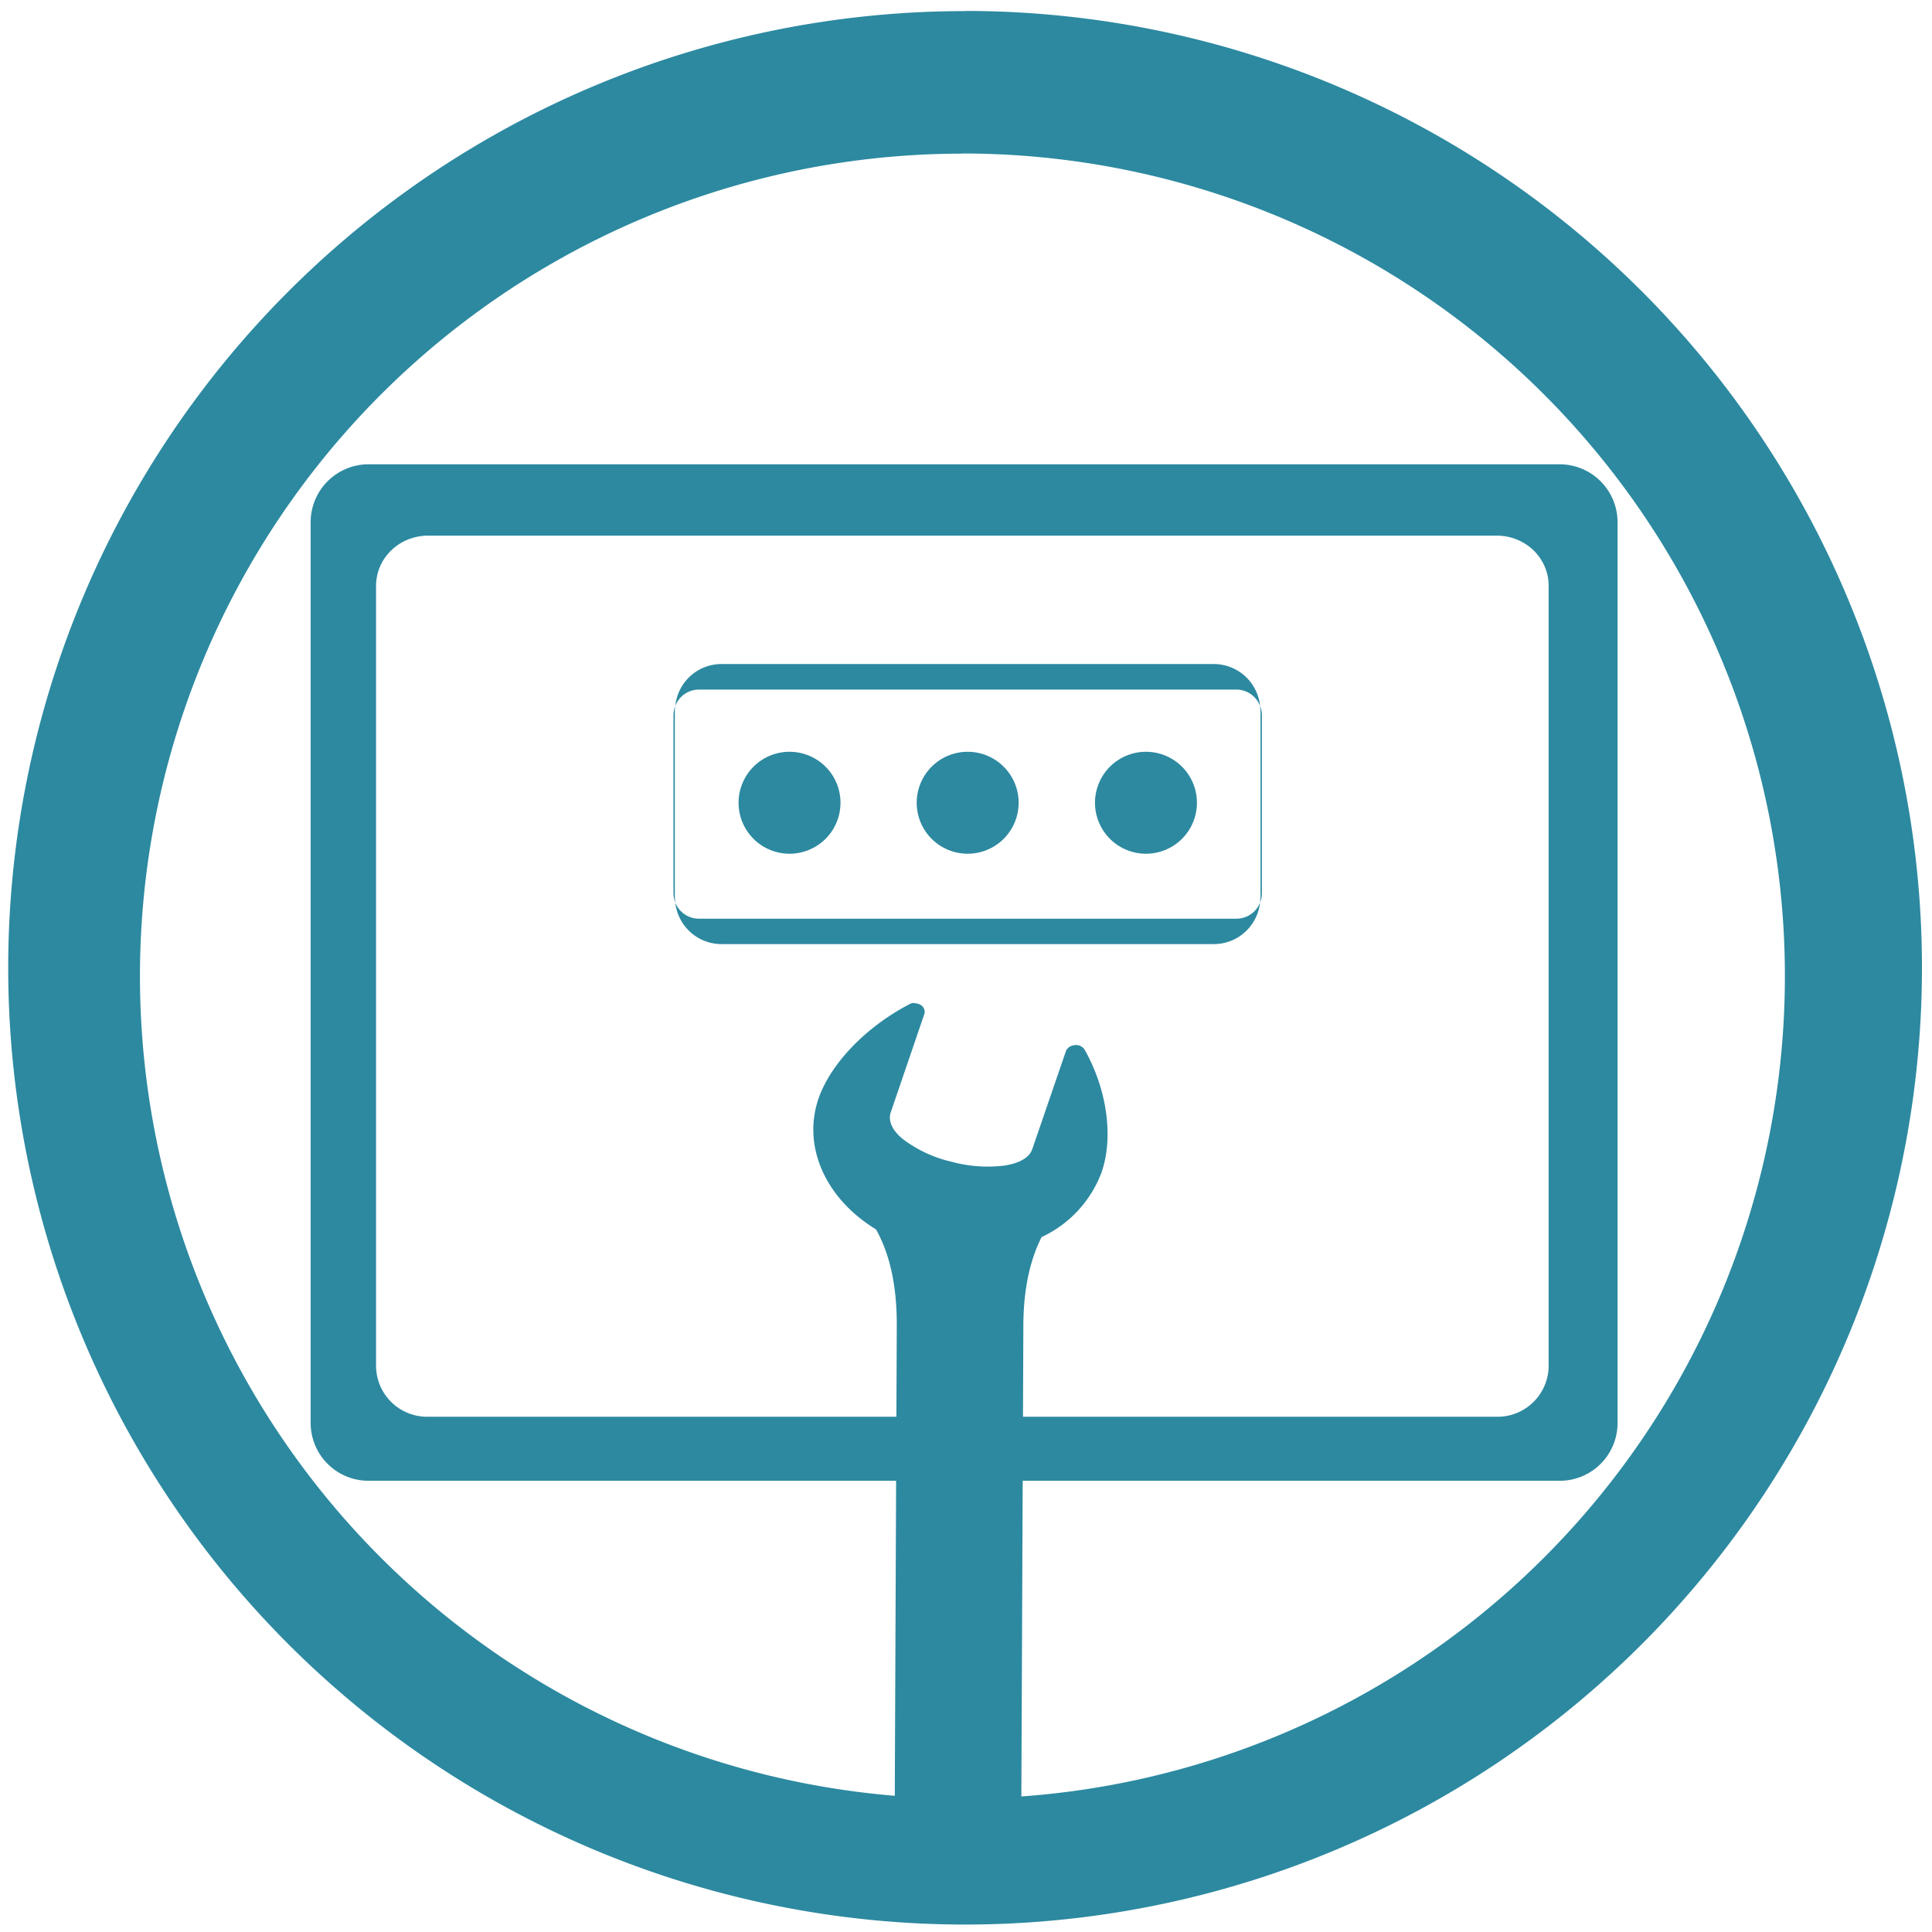 <svg xmlns="http://www.w3.org/2000/svg" width="48" height="48" viewBox="0 0 12.7 12.7"><path fill="#2c89a0" d="M6.344.073a6.29 6.29 0 0 0-6.29 6.29 6.29 6.29 0 0 0 6.29 6.288 6.29 6.29 0 0 0 6.29-6.289 6.29 6.29 0 0 0-6.29-6.29zm-.018.936a5.407 5.407 0 0 1 5.407 5.407 5.407 5.407 0 0 1-5.407 5.407A5.407 5.407 0 0 1 .92 6.416 5.407 5.407 0 0 1 6.326 1.01zM49.69 59.135l-2.388-3.03a.311.311 0 0 0-.245-.12h-6.274a.311.311 0 0 0-.244.12l-2.39 3.03a.305.305 0 0 0-.067.193v8.516c0 .172.14.313.312.313h11.05a.314.314 0 0 0 .312-.313v-8.516a.289.289 0 0 0-.065-.193zm-.849-.068h-4.608v-2.456h2.673zm-7.906-2.456h2.672v2.456H39zm-2.228 10.92v-7.839H49.13v7.84z"/><path fill="#2c89a0" fill-rule="evenodd" d="M2.424 3.052a.381.381 0 0 0-.382.382v5.918c0 .212.17.382.382.382h7.827a.38.38 0 0 0 .382-.382V3.434a.381.381 0 0 0-.382-.382zm.391.469h7.023c.19 0 .342.147.342.33v5.13a.336.336 0 0 1-.342.332H2.815a.336.336 0 0 1-.343-.331v-5.13c0-.184.153-.331.343-.331z" color="#000" overflow="visible" style="marker:none"/><path fill="#2c89a0" d="M4.744 4.365c-.16 0-.289.12-.305.276a.166.166 0 0 1 .156-.108h3.532c.072 0 .132.045.156.108a.306.306 0 0 0-.305-.276zm3.539.276c0 .01.003.021.003.032v1.226l-.003.034a.167.167 0 0 0 .012-.061V4.7a.167.167 0 0 0-.012-.06zm0 1.292a.166.166 0 0 1-.156.106H4.595a.167.167 0 0 1-.156-.106.306.306 0 0 0 .305.273h3.234c.16 0 .288-.12.305-.273zm-3.844 0c0-.012-.003-.023-.003-.034V4.673c0-.011.002-.021.003-.032a.169.169 0 0 0-.012.06v1.17a.18.18 0 0 0 .012.062zm.76-.991a.335.335 0 0 0-.344.335.335.335 0 0 0 .67 0 .335.335 0 0 0-.326-.335zm1.172 0a.335.335 0 0 0-.345.335.335.335 0 0 0 .67 0 .335.335 0 0 0-.325-.335zm1.172 0a.335.335 0 0 0-.345.335.335.335 0 0 0 .67 0 .335.335 0 0 0-.325-.335z"/><path fill="#2c89a0" fill-rule="evenodd" d="M6.008 6.593a.061.061 0 0 0-.033.01c-.278.145-.514.385-.595.62-.109.322.055.662.378.858.074.13.138.329.137.63l-.016 3.766.832.008.016-3.766c0-.272.055-.459.12-.587a.765.765 0 0 0 .395-.428c.08-.235.032-.546-.11-.8a.066.066 0 0 0-.066-.034c-.028.002-.052.018-.06.042l-.22.641c-.019.058-.087.094-.184.109a.905.905 0 0 1-.35-.026.84.84 0 0 1-.31-.143c-.073-.056-.106-.121-.087-.18l.22-.644a.05.05 0 0 0-.01-.052c-.013-.016-.037-.022-.057-.023z"/></svg>